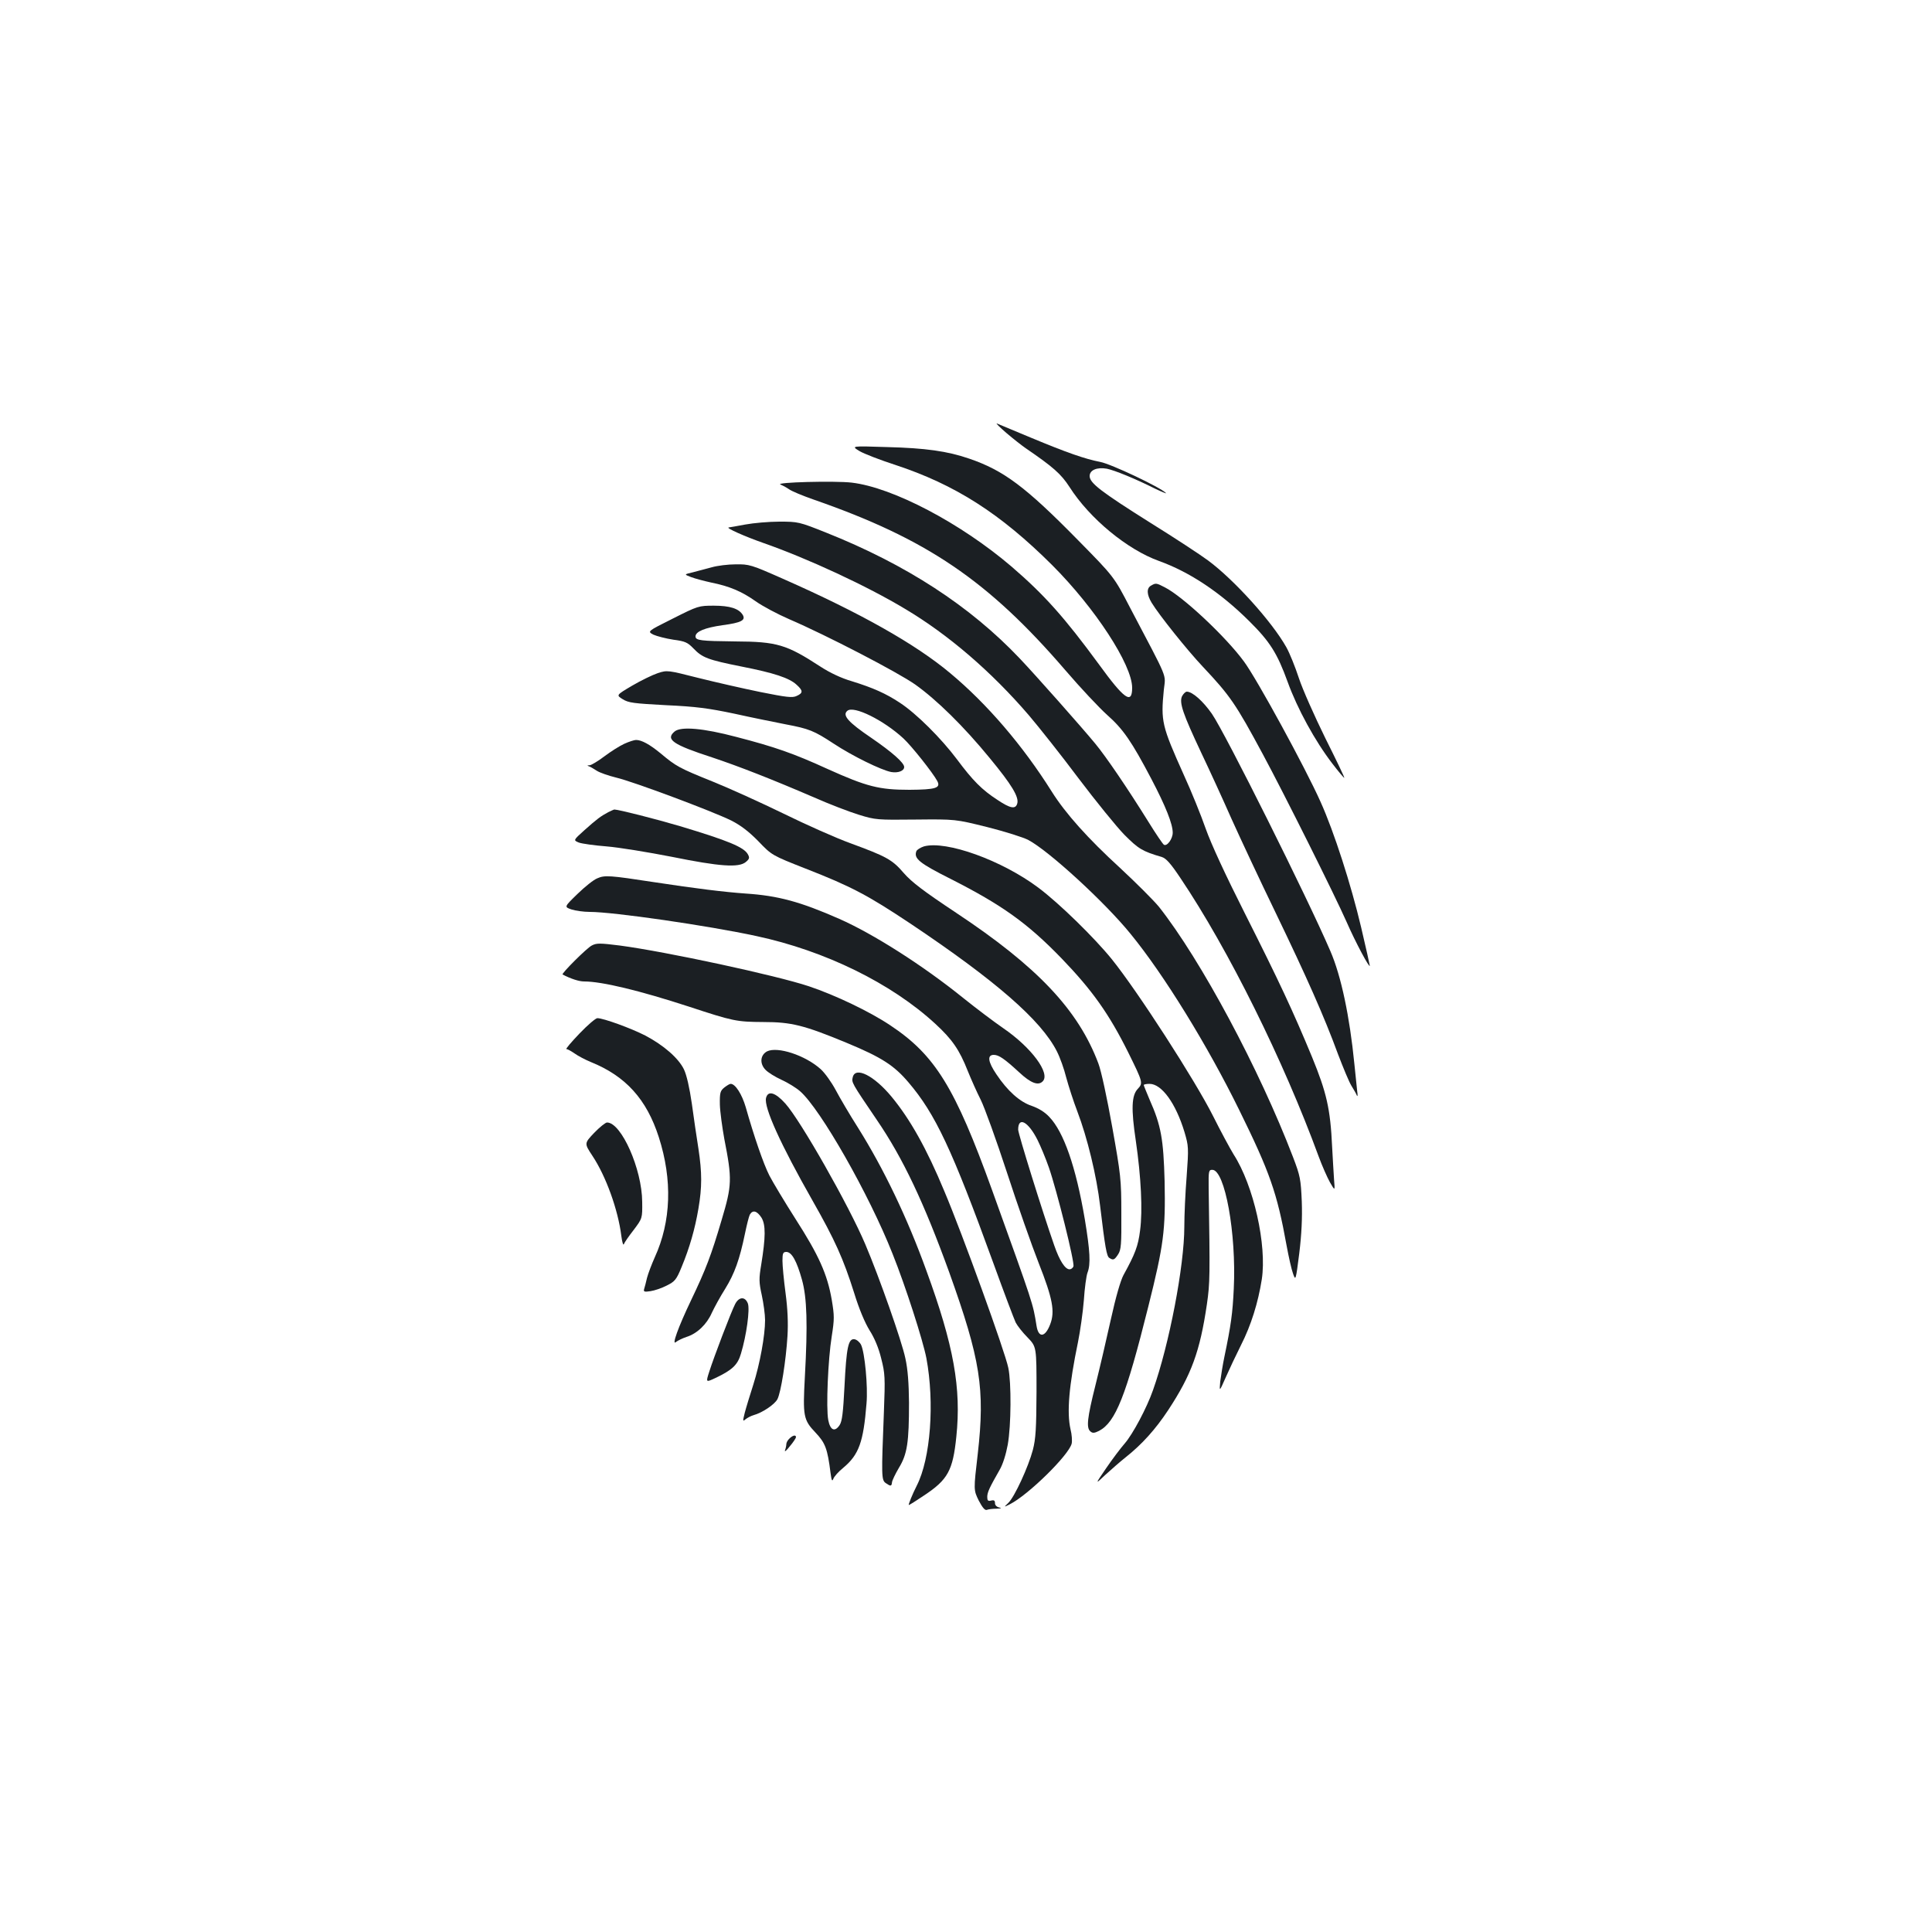 <?xml version="1.0" standalone="no"?>
<!DOCTYPE svg PUBLIC "-//W3C//DTD SVG 20010904//EN"
 "http://www.w3.org/TR/2001/REC-SVG-20010904/DTD/svg10.dtd">
<svg version="1.0" xmlns="http://www.w3.org/2000/svg"
 width="1000pt" height="1000pt" viewBox="0 0 1000 1000"
 preserveAspectRatio="xMidYMid meet">
<g transform="translate(0,1000) scale(0.1,-0.1)"
fill="#1b1f23" stroke="none">
<path d="M5209 7759 c35 -30 80 -65 100 -79 142 -97 183 -133 227 -201 104
-163 299 -324 464 -383 158 -57 316 -162 466 -311 107 -106 145 -166 199 -315
50 -138 141 -305 231 -422 32 -42 60 -75 62 -74 2 2 -43 95 -99 207 -55 112
-117 251 -136 309 -19 58 -48 130 -65 160 -74 132 -270 349 -405 449 -39 29
-173 117 -297 194 -259 163 -316 207 -316 243 0 31 38 47 89 38 40 -8 150 -53
251 -104 36 -17 61 -27 55 -22 -27 29 -285 151 -340 161 -81 16 -170 47 -360
126 -88 37 -167 70 -175 73 -8 3 14 -19 49 -49z"/>
<path d="M4449 7665 c24 -14 107 -46 184 -71 310 -102 544 -251 813 -519 222
-222 414 -516 414 -635 0 -88 -41 -59 -171 120 -179 244 -283 361 -454 508
-261 223 -613 409 -827 434 -85 10 -402 2 -368 -10 8 -3 27 -13 42 -23 14 -11
73 -35 130 -55 584 -203 902 -418 1303 -884 78 -91 175 -194 215 -230 84 -74
128 -139 229 -331 75 -143 111 -234 111 -279 0 -32 -30 -73 -46 -62 -6 4 -42
57 -79 117 -109 175 -219 337 -276 406 -70 85 -311 357 -391 441 -257 271
-587 486 -1004 652 -138 55 -143 56 -240 56 -54 0 -134 -7 -177 -15 -43 -8
-82 -15 -85 -15 -18 -2 84 -47 178 -80 229 -80 538 -223 737 -343 223 -133
445 -324 639 -550 51 -60 167 -206 256 -325 90 -119 197 -251 238 -293 73 -73
92 -85 194 -115 22 -7 46 -34 96 -109 249 -370 534 -946 715 -1440 18 -49 45
-110 59 -135 26 -45 26 -45 21 15 -2 33 -7 110 -10 170 -9 196 -29 281 -104
464 -99 239 -170 391 -348 744 -99 196 -174 358 -202 437 -24 69 -75 195 -114
280 -114 254 -119 276 -103 440 9 85 28 39 -175 425 -83 160 -83 160 -269 349
-272 277 -385 361 -563 422 -113 39 -227 55 -427 60 -185 6 -185 6 -141 -21z"/>
<path d="M3685 7064 c-27 -7 -71 -19 -98 -26 -47 -11 -47 -11 -10 -25 21 -8
67 -20 103 -28 95 -19 159 -46 231 -97 35 -25 114 -67 174 -93 193 -83 561
-274 652 -338 111 -79 251 -216 386 -381 113 -137 153 -202 142 -236 -9 -29
-35 -25 -101 19 -82 53 -129 101 -211 211 -81 108 -210 237 -296 293 -71 47
-138 77 -248 111 -55 16 -114 44 -163 76 -175 114 -224 129 -441 130 -179 2
-205 5 -205 26 0 25 48 45 140 58 98 13 121 26 104 54 -20 32 -66 47 -149 47
-79 0 -82 -1 -213 -67 -132 -66 -132 -66 -100 -83 18 -8 64 -20 103 -26 61 -8
74 -14 104 -45 46 -48 74 -59 249 -94 168 -33 248 -59 286 -95 33 -30 33 -42
0 -57 -22 -11 -53 -7 -188 20 -88 18 -233 51 -321 73 -158 40 -161 41 -210 25
-27 -9 -87 -38 -133 -65 -83 -49 -83 -49 -49 -70 30 -19 58 -22 224 -31 155
-7 221 -16 354 -44 90 -20 209 -44 265 -55 122 -23 147 -33 249 -100 97 -64
246 -137 298 -147 36 -6 67 6 67 26 0 22 -64 78 -169 150 -121 82 -153 118
-125 141 33 28 187 -48 290 -143 43 -40 151 -176 175 -220 20 -37 -8 -45 -143
-46 -157 0 -221 16 -425 108 -175 80 -272 114 -473 166 -170 45 -285 55 -318
28 -49 -41 -10 -68 193 -134 141 -47 312 -114 530 -208 77 -34 181 -74 230
-89 87 -27 96 -27 295 -25 205 2 205 2 370 -39 91 -23 187 -53 213 -67 107
-57 397 -323 529 -486 172 -210 398 -577 562 -911 159 -323 196 -429 245 -700
11 -60 26 -127 34 -148 13 -37 14 -36 32 106 12 99 16 182 13 268 -5 115 -8
132 -45 229 -175 457 -477 1021 -694 1296 -27 33 -118 124 -202 202 -164 150
-282 281 -354 396 -149 237 -334 453 -525 612 -179 150 -464 311 -865 488
-165 73 -175 76 -245 75 -40 0 -95 -7 -123 -15z"/>
<path d="M5958 6969 c-24 -13 -23 -46 3 -89 39 -64 183 -244 264 -330 143
-152 171 -193 312 -455 113 -210 371 -727 433 -867 44 -101 120 -244 120 -226
0 3 -20 93 -45 199 -52 220 -140 494 -210 649 -78 175 -331 639 -397 727 -94
128 -316 336 -409 383 -44 23 -47 23 -71 9z"/>
<path d="M6118 6396 c-15 -34 5 -91 99 -291 42 -88 113 -243 158 -345 46 -102
148 -320 228 -485 160 -332 250 -534 322 -730 27 -71 58 -146 70 -165 12 -19
25 -42 28 -50 4 -8 5 1 2 20 -2 19 -9 85 -15 145 -24 242 -68 453 -124 582
-118 275 -544 1128 -613 1228 -46 66 -101 115 -130 115 -7 0 -18 -11 -25 -24z"/>
<path d="M3231 6150 c-24 -11 -70 -40 -103 -65 -33 -25 -67 -45 -76 -46 -14 0
-14 -2 -2 -6 8 -3 26 -14 40 -23 14 -9 59 -25 100 -35 89 -21 495 -173 595
-222 49 -25 91 -57 140 -107 70 -73 70 -73 245 -142 236 -92 322 -138 540
-283 444 -297 678 -501 760 -662 16 -31 38 -92 49 -137 12 -44 37 -122 57
-174 52 -136 100 -334 118 -488 26 -217 34 -263 48 -271 20 -13 26 -11 45 18
16 24 18 51 17 213 0 175 -3 199 -47 446 -27 151 -57 291 -72 330 -104 277
-316 501 -737 780 -167 111 -229 158 -270 205 -60 70 -90 86 -278 155 -74 27
-229 96 -345 153 -115 56 -280 131 -367 166 -174 70 -189 79 -268 145 -57 47
-99 70 -128 70 -9 0 -37 -9 -61 -20z"/>
<path d="M3148 5796 c-39 -21 -57 -34 -123 -93 -58 -52 -58 -52 -29 -64 16 -6
81 -15 144 -20 63 -5 215 -30 338 -54 247 -50 345 -57 382 -27 19 16 21 22 11
40 -20 37 -102 71 -352 146 -125 37 -314 85 -339 86 -3 0 -17 -7 -32 -14z"/>
<path d="M4782 5619 c-18 -6 -36 -17 -39 -25 -14 -38 16 -62 179 -144 264
-134 396 -228 573 -411 158 -164 245 -286 345 -487 76 -154 77 -158 49 -188
-32 -34 -35 -103 -10 -269 27 -186 36 -360 22 -464 -10 -81 -26 -122 -86 -231
-15 -28 -40 -114 -65 -228 -22 -100 -58 -254 -80 -342 -43 -171 -48 -221 -26
-239 11 -10 21 -9 45 3 85 45 139 180 254 641 81 323 90 397 85 651 -6 218
-18 288 -78 423 -16 38 -30 72 -30 75 0 3 13 6 30 6 63 0 136 -101 181 -250
21 -72 22 -79 11 -230 -7 -85 -12 -202 -12 -260 0 -201 -78 -609 -162 -845
-32 -92 -105 -229 -147 -277 -21 -24 -64 -81 -96 -128 -58 -85 -58 -85 -4 -34
30 27 76 68 104 90 86 68 156 146 222 246 120 183 164 303 200 548 16 112 16
143 9 600 -1 89 0 95 19 95 65 0 125 -330 111 -615 -6 -127 -14 -187 -49 -355
-8 -38 -17 -95 -21 -125 -5 -55 -5 -55 28 20 18 41 54 117 79 167 53 104 89
221 108 341 27 177 -42 486 -146 647 -19 31 -67 120 -106 198 -93 185 -391
647 -525 813 -90 111 -272 289 -379 369 -189 142 -478 246 -593 214z"/>
<path d="M3092 5454 c-19 -7 -65 -44 -103 -81 -69 -67 -69 -67 -32 -80 21 -7
64 -13 96 -13 122 0 613 -71 862 -125 355 -76 698 -244 926 -454 88 -81 125
-135 168 -244 17 -42 47 -110 67 -149 20 -40 81 -209 136 -377 55 -169 129
-379 164 -468 73 -185 85 -251 60 -317 -26 -69 -61 -73 -71 -8 -19 118 -14
102 -230 702 -192 532 -295 699 -527 853 -106 71 -284 156 -421 202 -171 57
-738 179 -979 211 -103 13 -121 13 -145 0 -25 -12 -159 -146 -151 -150 42 -22
85 -36 111 -36 93 0 287 -47 542 -130 231 -76 247 -79 386 -80 145 0 210 -16
432 -108 181 -75 245 -117 319 -204 139 -163 225 -345 440 -937 55 -152 107
-289 115 -306 8 -16 36 -52 62 -78 46 -48 46 -48 46 -280 -1 -192 -4 -244 -19
-302 -23 -87 -95 -244 -127 -274 -24 -23 -24 -23 8 -7 95 48 305 254 320 314
3 14 1 47 -6 74 -20 88 -8 226 39 453 11 55 25 152 30 215 4 63 13 128 19 143
17 44 13 112 -14 276 -46 271 -109 452 -184 530 -23 25 -56 45 -91 57 -62 21
-125 77 -183 164 -44 65 -48 100 -13 100 26 0 56 -21 132 -91 59 -55 98 -70
121 -46 41 41 -58 175 -204 275 -48 33 -142 104 -208 157 -208 168 -466 332
-641 409 -202 89 -317 120 -484 131 -113 8 -258 26 -475 59 -228 35 -255 37
-293 20z m2278 -1354 c15 -30 42 -94 59 -143 40 -115 135 -493 127 -512 -3 -8
-12 -15 -20 -15 -23 0 -52 45 -79 123 -62 177 -187 579 -187 600 0 70 52 42
100 -53z"/>
<path d="M2999 4650 c-42 -44 -73 -80 -67 -80 5 0 24 -10 41 -22 18 -13 56
-33 85 -45 181 -73 289 -193 352 -389 71 -221 64 -436 -21 -622 -16 -36 -34
-83 -40 -106 -5 -22 -12 -49 -15 -58 -4 -14 1 -16 33 -11 21 3 59 16 84 29 42
21 50 30 77 96 41 99 69 196 87 302 19 112 19 185 0 311 -9 55 -24 159 -34
232 -12 83 -27 149 -41 178 -28 58 -105 125 -200 175 -74 38 -217 90 -248 90
-9 0 -51 -36 -93 -80z"/>
<path d="M3970 4558 c-35 -19 -39 -63 -8 -95 13 -14 50 -37 83 -52 33 -15 77
-42 97 -60 105 -92 356 -532 478 -841 67 -167 157 -447 175 -540 43 -231 22
-519 -50 -660 -22 -43 -45 -100 -41 -100 3 0 38 22 78 49 124 82 150 129 168
305 26 251 -13 471 -155 859 -99 274 -221 528 -354 740 -44 69 -96 158 -116
196 -21 39 -55 87 -77 107 -80 72 -224 119 -278 92z"/>
<path d="M4414 4425 c-7 -28 -7 -28 124 -221 136 -199 244 -428 375 -789 162
-452 186 -604 148 -939 -22 -188 -22 -188 5 -243 19 -36 32 -52 42 -48 7 3 30
6 50 6 24 1 29 3 15 6 -14 3 -23 12 -23 23 0 13 -5 17 -20 13 -16 -4 -20 0
-20 19 0 24 12 49 64 140 17 29 33 81 42 130 18 100 19 322 3 398 -17 84 -239
697 -331 914 -92 222 -178 374 -273 489 -91 110 -187 158 -201 102z"/>
<path d="M3749 4371 c-21 -17 -24 -27 -23 -88 1 -37 12 -117 23 -178 41 -209
40 -239 -14 -420 -54 -183 -81 -254 -158 -415 -67 -140 -102 -238 -78 -216 9
7 33 19 54 26 55 17 105 65 131 124 13 28 44 85 70 126 48 78 74 150 102 285
9 44 20 88 25 98 15 26 37 20 60 -15 23 -37 22 -102 -1 -244 -12 -72 -12 -90
3 -158 9 -42 17 -100 17 -129 0 -80 -27 -227 -61 -334 -17 -53 -37 -118 -44
-145 -11 -44 -11 -47 4 -34 9 7 27 17 41 21 47 13 110 56 124 83 18 35 44 198
52 327 4 68 1 139 -10 222 -9 67 -16 142 -16 167 0 39 3 46 20 46 28 0 54 -47
81 -144 26 -93 30 -232 15 -502 -11 -203 -8 -223 55 -289 51 -54 62 -83 78
-210 5 -37 8 -45 14 -30 4 12 27 38 52 58 81 68 104 133 120 332 8 89 -9 264
-28 304 -7 14 -22 27 -34 29 -32 5 -42 -41 -52 -245 -7 -134 -12 -179 -25
-199 -25 -38 -49 -27 -59 26 -12 63 -1 316 18 433 14 90 14 106 0 190 -23 132
-67 230 -187 417 -58 91 -119 193 -136 226 -30 59 -79 201 -122 353 -20 68
-54 121 -78 121 -6 0 -20 -9 -33 -19z"/>
<path d="M3965 4317 c-12 -48 75 -240 241 -532 116 -204 159 -300 215 -477 26
-85 56 -155 80 -194 25 -39 47 -91 60 -145 20 -78 21 -98 14 -279 -13 -328
-13 -350 9 -366 26 -18 31 -18 33 4 1 9 17 43 36 75 43 71 52 131 52 337 -1
99 -6 172 -19 230 -18 87 -134 417 -207 589 -85 201 -335 641 -414 729 -52 58
-90 69 -100 29z"/>
<path d="M3075 4136 c-51 -54 -51 -54 -9 -118 70 -105 133 -279 150 -415 4
-32 10 -51 13 -43 3 9 26 42 51 74 45 60 45 60 44 145 -1 170 -108 411 -182
411 -8 0 -38 -24 -67 -54z"/>
<path d="M3805 3250 c-20 -38 -111 -277 -134 -350 -18 -56 -18 -56 33 -32 86
41 114 67 131 125 29 96 47 229 36 260 -14 37 -46 36 -66 -3z"/>
<path d="M4086 2554 c-9 -8 -16 -21 -16 -29 0 -7 -3 -22 -7 -32 -3 -10 8 -1
25 21 18 21 32 43 32 47 0 14 -17 10 -34 -7z"/>
</g>
</svg>
